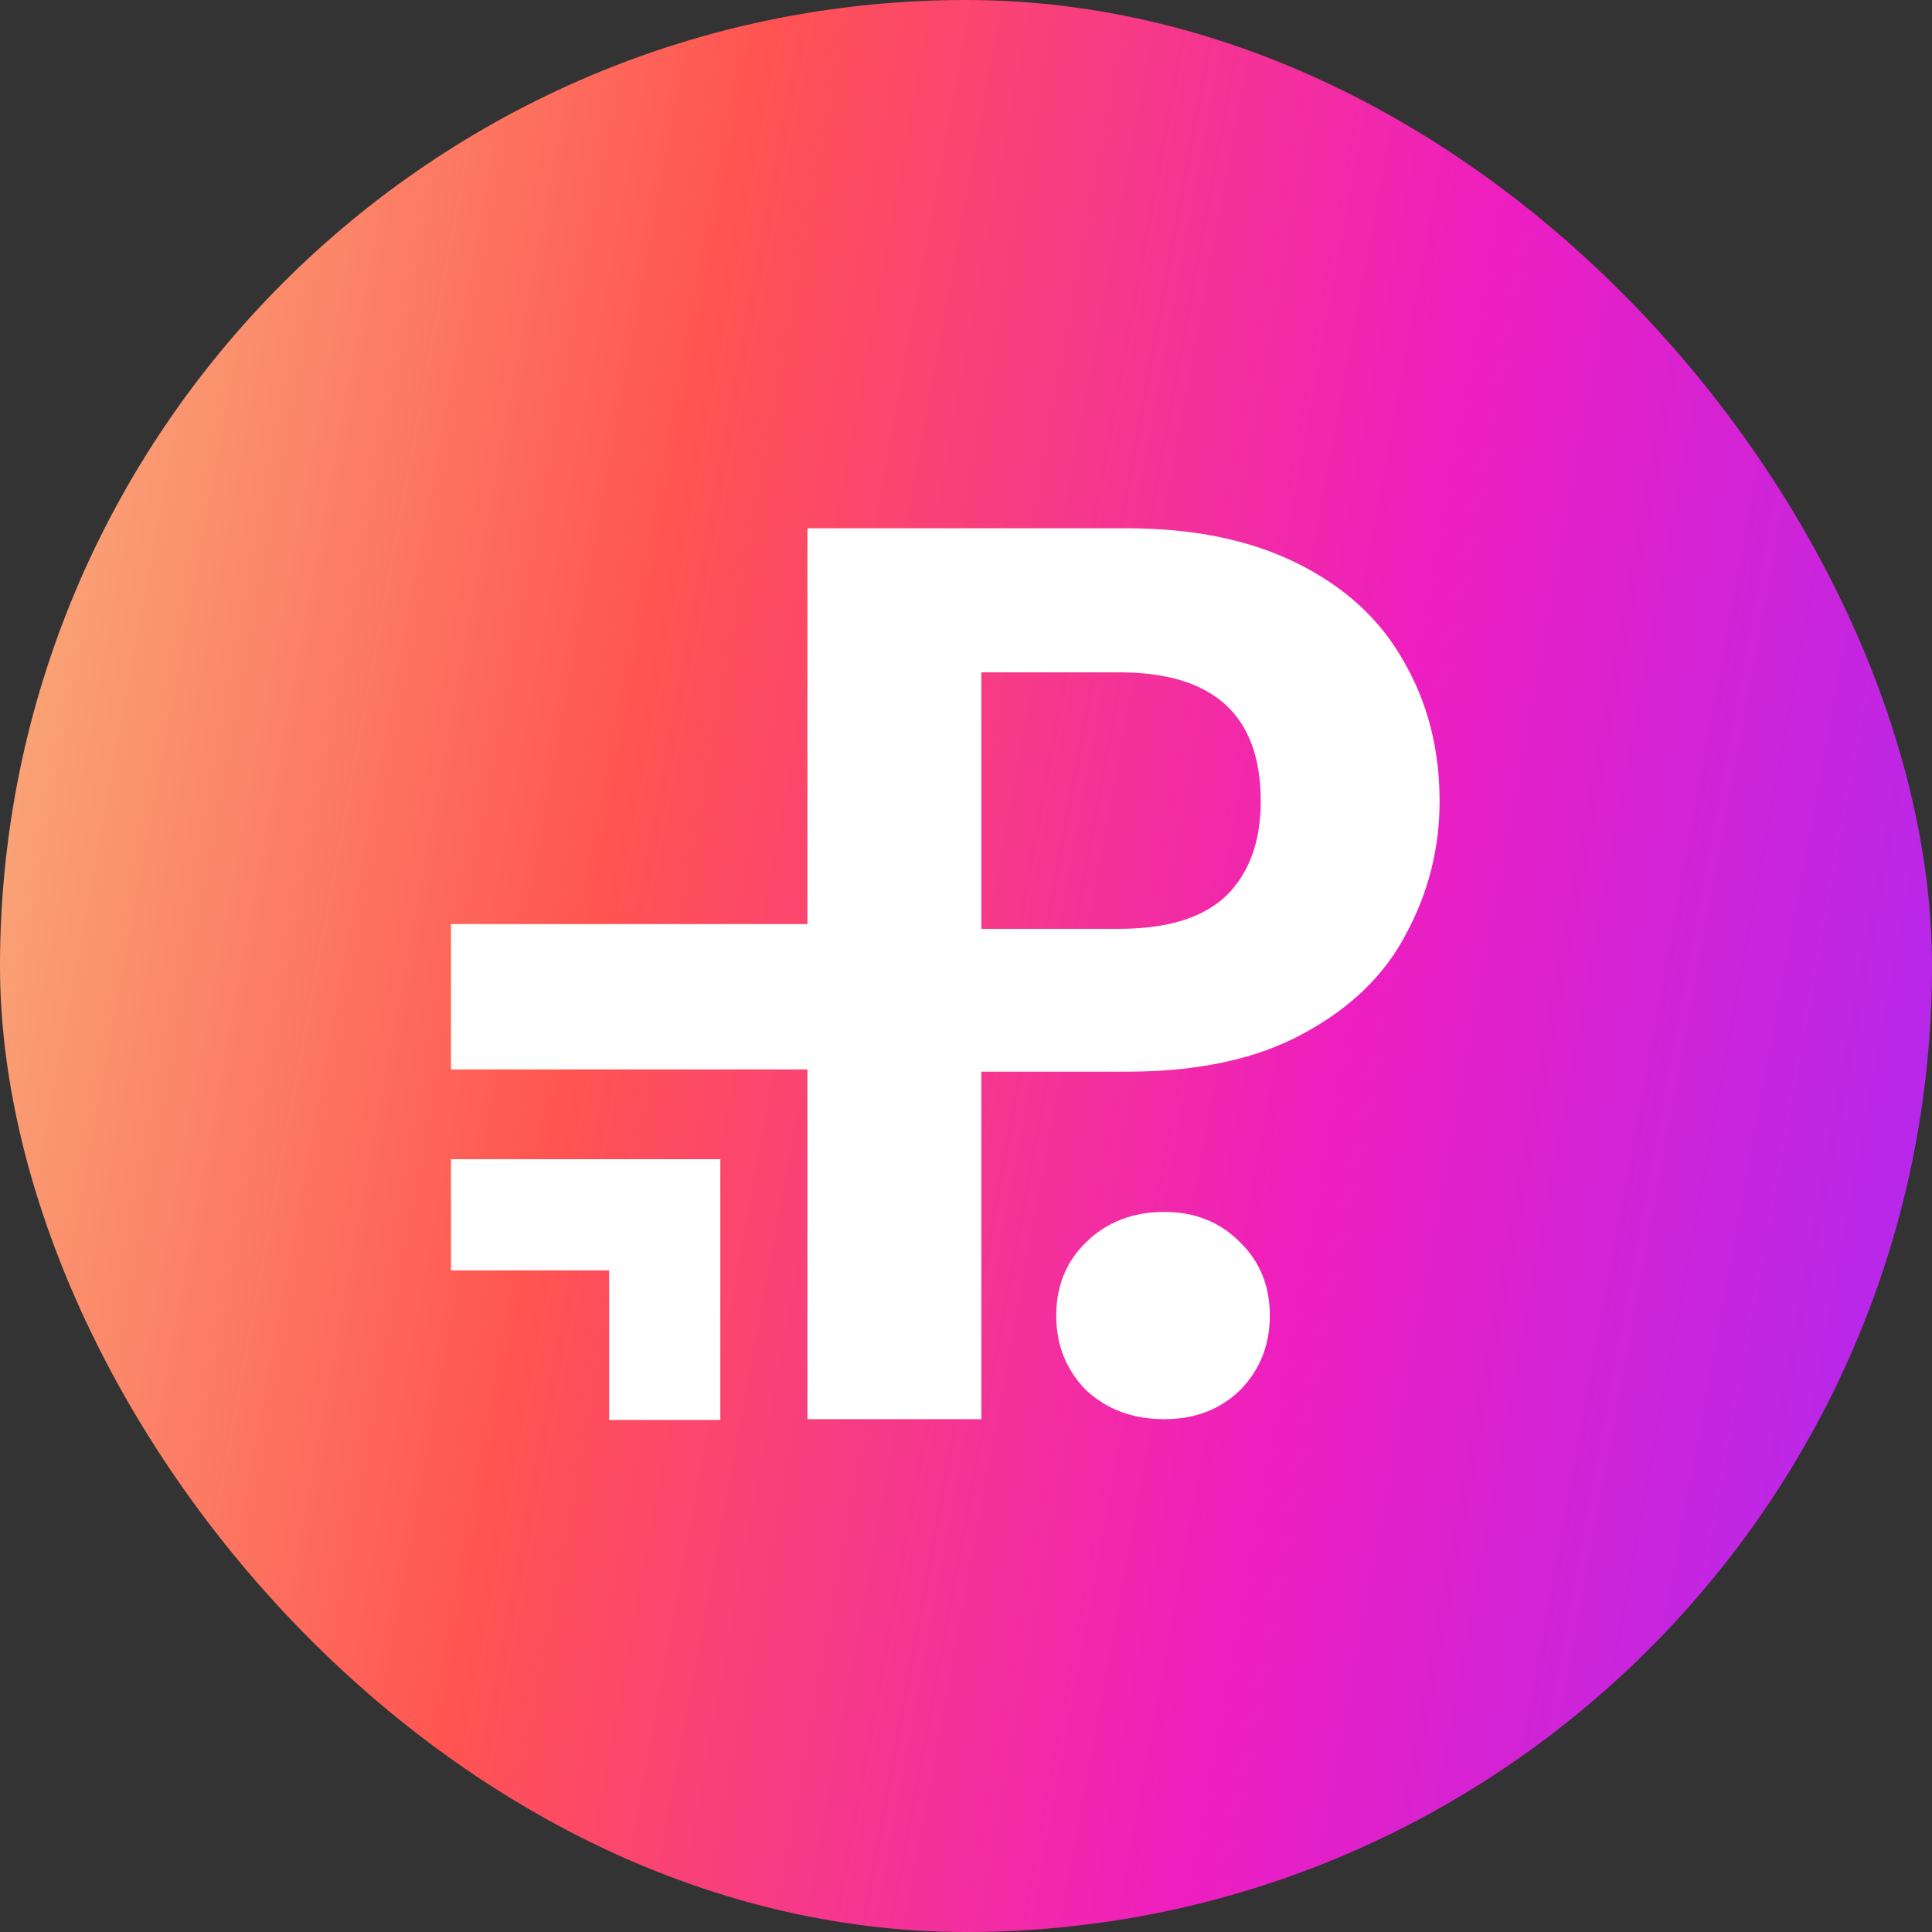 <svg width="30" height="30" viewBox="0 0 30 30" fill="none" xmlns="http://www.w3.org/2000/svg">
<rect x="0" y="0" width="30" height="30" fill="#333333" stroke="none"/>
<rect width="30" height="30" rx="15" fill="url(#paint0_linear)"/>
<path d="M22.354 12.441C22.354 13.174 22.18 13.861 21.833 14.502C21.499 15.143 20.965 15.66 20.232 16.052C19.512 16.445 18.6 16.641 17.494 16.641H15.238V22.037H12.538V8.203H17.494C18.535 8.203 19.422 8.386 20.155 8.753C20.888 9.119 21.434 9.622 21.794 10.264C22.167 10.905 22.354 11.63 22.354 12.441ZM17.378 14.423C18.124 14.423 18.677 14.253 19.037 13.913C19.397 13.56 19.577 13.069 19.577 12.441C19.577 11.107 18.844 10.44 17.378 10.44H15.238V14.423H17.378Z" fill="white"/>
<path d="M18.079 22.037C17.591 22.037 17.186 21.886 16.864 21.586C16.556 21.272 16.401 20.886 16.401 20.428C16.401 19.97 16.556 19.591 16.864 19.29C17.186 18.976 17.591 18.819 18.079 18.819C18.555 18.819 18.947 18.976 19.256 19.29C19.564 19.591 19.718 19.97 19.718 20.428C19.718 20.886 19.564 21.272 19.256 21.586C18.947 21.886 18.555 22.037 18.079 22.037Z" fill="white"/>
<rect x="7.003" y="14.349" width="7.037" height="2.257" fill="white"/>
<path fill-rule="evenodd" clip-rule="evenodd" d="M9.459 19.726H7.003V18H11.185V22.049H9.459V19.726Z" fill="white"/>
<defs>
<linearGradient id="paint0_linear" x1="0" y1="0" x2="35.725" y2="6.581" gradientUnits="userSpaceOnUse">
<stop stop-color="#F8B67F"/>
<stop offset="0.323" stop-color="#FF5451"/>
<stop offset="0.645" stop-color="#EE1EC0"/>
<stop offset="1" stop-color="#A02CFC"/>
</linearGradient>
</defs>
</svg>
